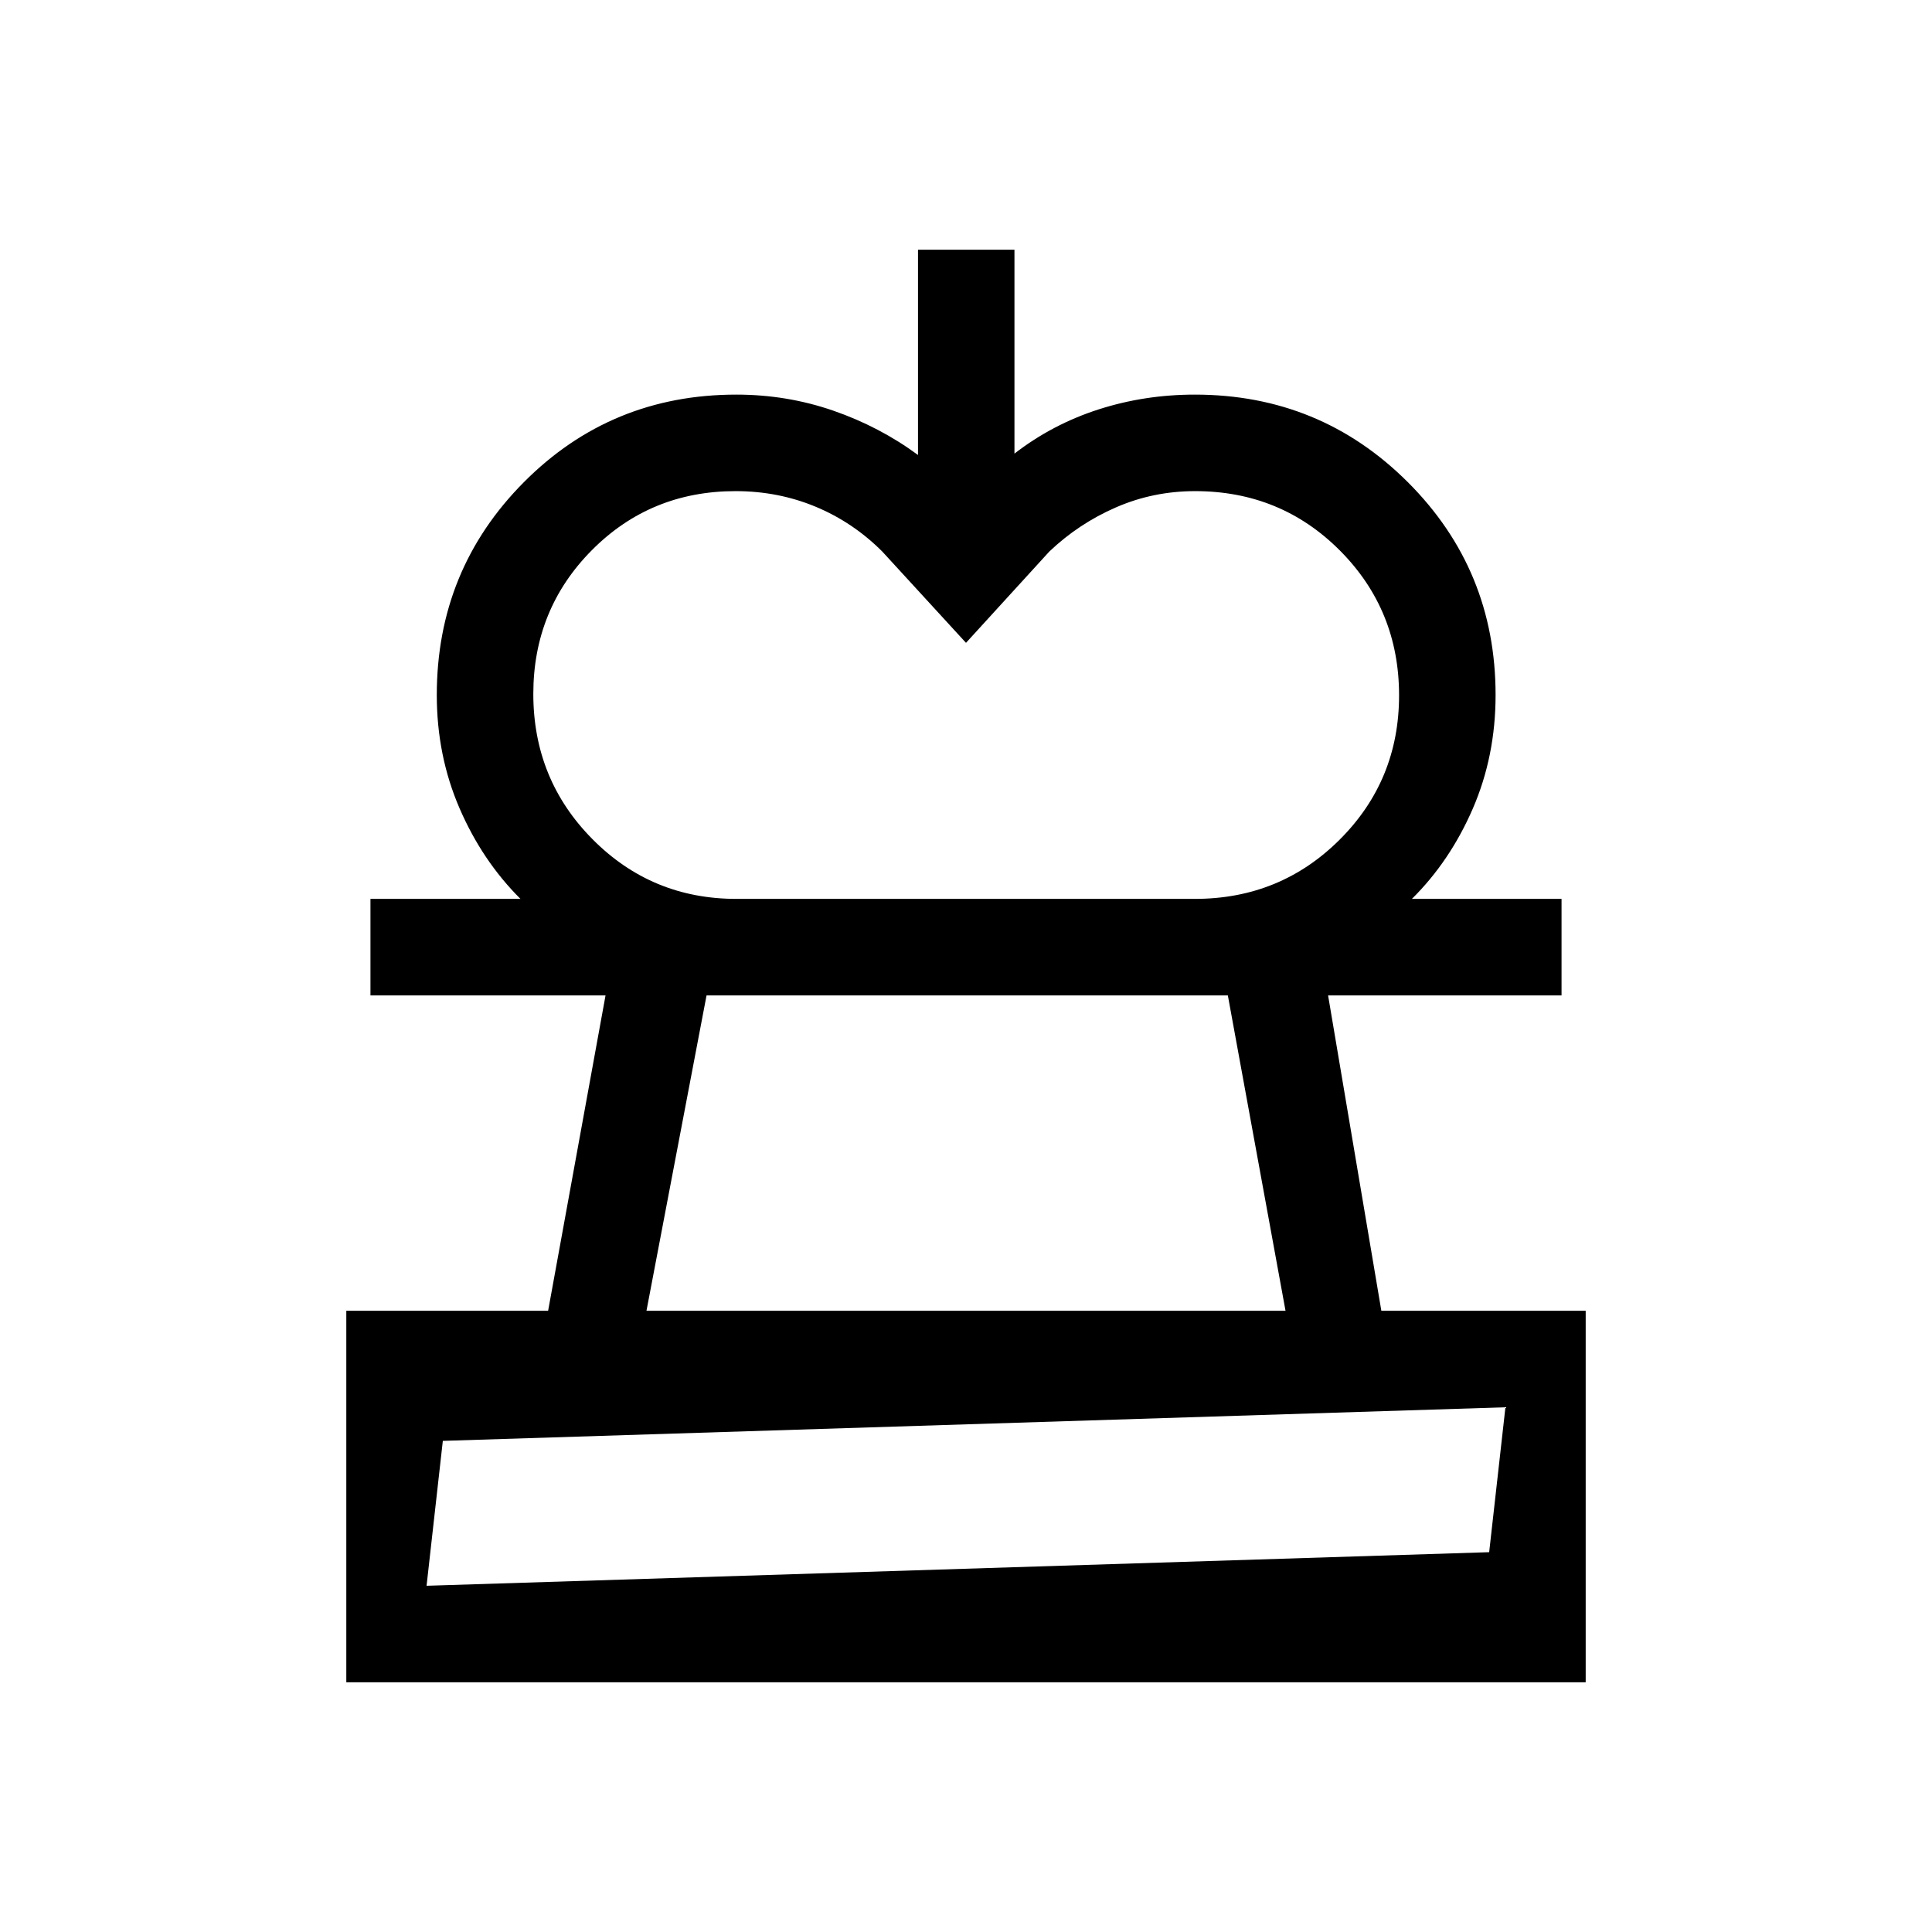 <svg xmlns="http://www.w3.org/2000/svg" height="20" viewBox="0 -960 960 960" width="20"><path d="m480-640.58-41.58-45.34q-14.51-14.54-33.13-22.29-18.63-7.75-39.79-7.75-42.24 0-71.37 29.31Q265-657.33 265-615.2q0 42.51 29.4 72.18 29.4 29.67 71.48 29.67H258.62q-19-18.92-30.29-45.05-11.29-26.13-11.29-56.25 0-62.2 43.25-105.74 43.26-43.53 105.59-43.53 25.12 0 48.14 7.96t42.13 22.04v-102h47.93v101.31q18.88-14.58 41.77-21.95 22.89-7.36 47.88-7.36 62.26 0 105.84 43.53 43.58 43.54 43.58 105.74 0 30.33-11.32 56.45-11.33 26.12-30.26 44.85H593.73q42.44 0 71.95-29.44 29.51-29.45 29.51-71.7 0-42.43-29.39-71.95-29.4-29.52-71.97-29.52-20.79 0-39.33 8.08-18.54 8.07-33.12 21.96L480-640.58Zm-307.92 516.5v-184.61h100.28l28.53-156.7H184.08v-47.96h591.84v47.96h-116l26.46 156.7h101.54v184.61H172.08Zm47.96-119.96-8.08 72 528-16.69 8.08-72-528 16.69Zm101.19-64.65h317.54l-28.66-156.7H351.08l-29.85 156.7ZM480-172.04Zm-.38-293.35Z"/></svg>